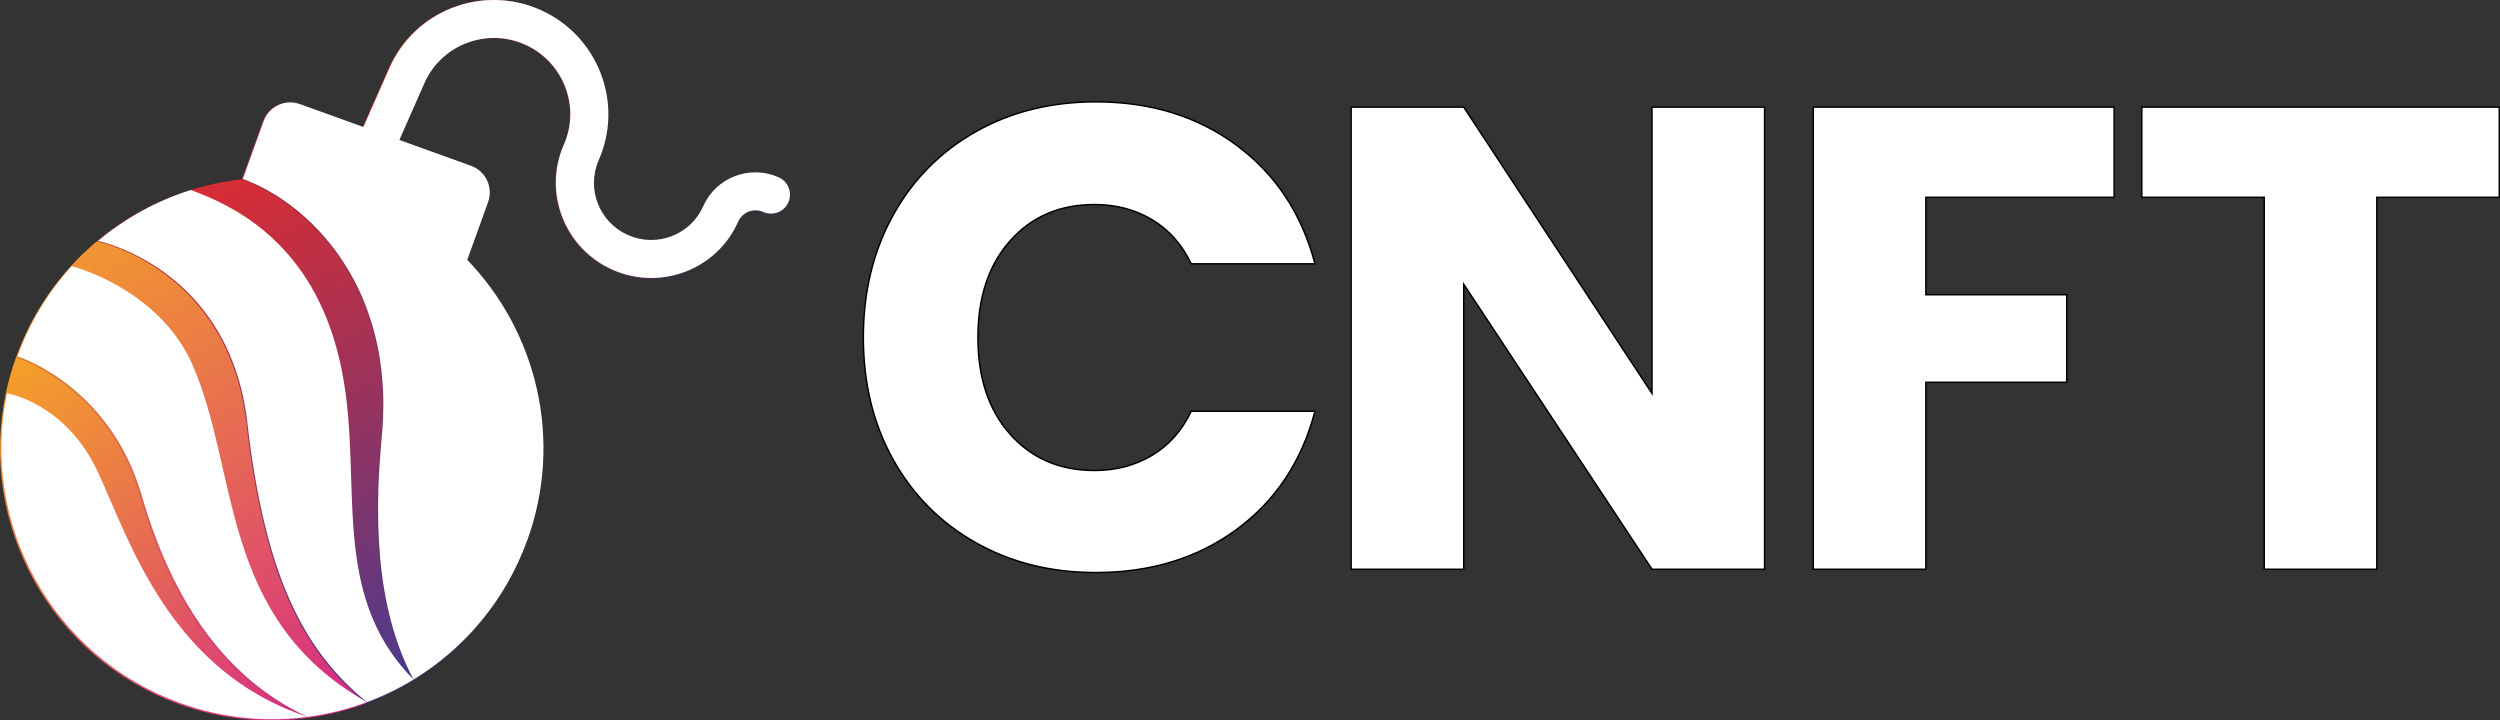 <?xml version="1.0" encoding="UTF-8"?><svg id="a" xmlns="http://www.w3.org/2000/svg" xmlns:xlink="http://www.w3.org/1999/xlink" viewBox="0 0 1690.012 487.046"><rect x="0" y="0" width="1690.012" height="487.046" fill="#333333" stroke="none"/><defs><linearGradient id="c" x1="1954.316" y1="-1646.573" x2="2238.134" y2="-1646.573" gradientTransform="translate(-857.358 -2255.634) rotate(23.82) scale(1 -1)" gradientUnits="userSpaceOnUse"><stop offset="0" stop-color="#e52c2b"/><stop offset="1" stop-color="#4b3a8e"/></linearGradient><linearGradient id="d" x1="1195.803" y1="-210.19" x2="1337.853" y2="-747.82" gradientTransform="translate(-760.063 -706.906) rotate(19.84) scale(1 -1)" gradientUnits="userSpaceOnUse"><stop offset="0" stop-color="#e52c2b"/><stop offset="1" stop-color="#4b3a8e"/></linearGradient><linearGradient id="e" x1="1097.943" y1="-453.571" x2="1368.063" y2="-756.041" gradientTransform="translate(-760.063 -706.906) rotate(19.84) scale(1 -1)" gradientUnits="userSpaceOnUse"><stop offset="0" stop-color="#e52c2b"/><stop offset="1" stop-color="#4b3a8e"/></linearGradient><linearGradient id="f" x1="1010.398" y1="-648.296" x2="1299.228" y2="-825.346" gradientTransform="translate(-760.063 -706.906) rotate(19.84) scale(1 -1)" gradientUnits="userSpaceOnUse"><stop offset="0" stop-color="#f7a922"/><stop offset="1" stop-color="#d52a86"/></linearGradient><linearGradient id="g" x1="1005.608" y1="-514.356" x2="1330.338" y2="-783.606" gradientTransform="translate(-760.063 -706.906) rotate(19.84) scale(1 -1)" gradientUnits="userSpaceOnUse"><stop offset="0" stop-color="#f7a922"/><stop offset="1" stop-color="#d52a86"/></linearGradient><linearGradient id="h" x1="1149.155" y1="-457.68" x2="1390.925" y2="-727.57" gradientTransform="translate(-760.063 -706.906) rotate(19.84) scale(1 -1)" gradientUnits="userSpaceOnUse"><stop offset="0" stop-color="#e52c2b" stop-opacity="0"/><stop offset="1" stop-color="#4b3a8e"/></linearGradient><linearGradient id="i" x1="1074.078" y1="-543.927" x2="1358.008" y2="-754.997" gradientTransform="translate(-760.063 -706.906) rotate(19.84) scale(1 -1)" gradientUnits="userSpaceOnUse"><stop offset="0" stop-color="#f7a922" stop-opacity="0"/><stop offset="1" stop-color="#d52a86"/></linearGradient><linearGradient id="j" x1="1052.606" y1="-644.942" x2="1320.966" y2="-796.242" gradientTransform="translate(-760.063 -706.906) rotate(19.84) scale(1 -1)" gradientUnits="userSpaceOnUse"><stop offset="0" stop-color="#f7a922" stop-opacity="0"/><stop offset="1" stop-color="#d52a86"/></linearGradient></defs><g id="b"><path d="m526.292,120.022c-19.53-8.62-42.37.16-50.96,19.6-8.58,19.42-31.44,28.21-50.96,19.6-19.53-8.62-28.42-31.44-19.85-50.86,17.16-38.86-.66-84.49-39.69-101.72-39.05-17.24-84.76.34-101.92,39.19l-20.75,46.98,23.61,10.42,20.75-46.98c11.44-25.91,41.91-37.62,67.95-26.13,26.03,11.49,37.9,41.91,26.46,67.81-14.29,32.37.55,70.4,33.08,84.77,32.54,14.37,70.64-.28,84.93-32.66,2.86-6.48,10.47-9.41,16.98-6.54,6.51,2.87,14.12-.05,16.99-6.53,2.87-6.49-.1-14.08-6.62-16.95" style="fill:url(#c); fill-rule:evenodd;"/><path d="m257.542,296.272c-6.97,72.96.96,125.11,21.56,163.85,34.44-21,62.24-53.4,76.99-94.3,24.54-68.04,6.37-141.07-40.69-189.81l14.12-39.15c3.59-9.96-1.57-20.95-11.53-24.54l-115.9-41.81c-9.96-3.59-20.95,1.57-24.54,11.53l-14.12,39.15c43.28,15.61,104.01,71.57,94.12,175.08l-.01-0Z" style="fill:url(#d);"/><path d="m279.102,460.142c-10.01,6.1-20.59,11.24-31.59,15.33-44.09-36.07-69.18-87.5-80.94-189.13-12.12-105.03-100.88-123.19-101.08-123.23,18.52-15.5,39.87-27.21,62.79-34.43,3.61-1.16,7.25-2.19,10.91-3.1,7.68-1.95,15.49-3.37,23.39-4.28.29-.05.57-.07.82-.1,12.18,4.39,25.73,11.99,38.72,22.89,2.16,1.83,4.3,3.75,6.43,5.75,2.81,2.7,5.61,5.54,8.31,8.53.69.76,1.34,1.54,2.03,2.29,2.01,2.35,3.97,4.74,5.89,7.26,1.29,1.67,2.56,3.39,3.79,5.15,2.48,3.54,4.85,7.22,7.09,11.09,1.13,1.94,2.23,3.9,3.3,5.94.51,1,1.04,2.03,1.57,3.06.5,1.02,1.02,2.08,1.52,3.13,12.44,26.34,19.35,59.52,15.49,99.96-6.99,72.95.95,125.1,21.56,163.86v.03Z" style="fill:url(#e);"/><path d="m207.462,485.442c-28.19,3.75-57.63,1.03-86.22-9.28C34.222,444.772-14.508,354.402,3.842,266.372c1.73-8.39,4.09-16.77,7.09-25.06,0,0,62.4,19.23,84.15,94.25,21.96,75.76,59.53,125.44,112.38,149.88h0Z" style="fill:url(#f);"/><path d="m247.522,475.462c-12.89,4.82-26.31,8.18-40.06,9.98-52.86-24.45-90.42-74.12-112.38-149.88-21.75-75.02-84.15-94.25-84.15-94.25,8.39-23.27,21-43.79,36.67-61.01,5.59-6.16,11.57-11.91,17.9-17.2.2.04,88.95,18.2,101.08,123.23,11.76,101.62,36.85,153.05,80.94,189.13v-0Z" style="fill:url(#g);"/><path d="m279.102,460.142c-61.23-62.06-30.42-143.22-51.69-222.9-20.22-75.85-73.03-98.93-99.13-108.55,3.61-1.16,7.25-2.19,10.91-3.1,7.68-1.95,15.49-3.37,23.39-4.28.29-.05.57-.07.82-.1,12.18,4.39,25.73,11.99,38.72,22.89,2.16,1.83,4.3,3.75,6.43,5.75,2.81,2.7,5.61,5.54,8.31,8.53.69.76,1.34,1.54,2.03,2.29,2.01,2.35,3.97,4.74,5.89,7.26,1.29,1.67,2.56,3.39,3.79,5.15,2.48,3.54,4.85,7.22,7.09,11.09,1.13,1.94,2.23,3.9,3.3,5.94.51,1,1.04,2.03,1.57,3.06.5,1.02,1.02,2.08,1.52,3.13,12.44,26.34,19.35,59.52,15.49,99.96-6.99,72.95.95,125.1,21.56,163.86v.02Z" style="fill:url(#h);"/><path d="m247.522,475.462c-100.59-56.93-86.12-156.67-118.48-229.26-20.47-45.91-70.94-63.43-81.44-65.9,5.59-6.16,11.57-11.91,17.9-17.2.2.04,88.95,18.2,101.08,123.23,11.76,101.62,36.85,153.05,80.94,189.13h-0Z" style="fill:url(#i);"/><path d="m207.462,485.442c-93.13-30.62-120.62-119.22-141.87-165.3-21.88-47.51-61.75-53.77-61.75-53.77,1.73-8.39,4.09-16.77,7.09-25.06,0,0,62.4,19.23,84.15,94.25,21.96,75.76,59.53,125.44,112.38,149.88l-0-0Z" style="fill:url(#j);"/><path d="m526.302,119.812c-19.5-8.61-42.3.16-50.87,19.56-8.56,19.39-31.39,28.17-50.87,19.56-19.5-8.61-28.37-31.38-19.81-50.77,17.13-38.79-.66-84.34-39.63-101.55-38.98-17.21-84.61.34-101.74,39.13l-20.71,46.9,23.57,10.41,20.71-46.9c11.42-25.86,41.84-37.56,67.83-26.08,25.99,11.47,37.84,41.84,26.42,67.7-14.27,32.32.54,70.28,33.02,84.62,32.48,14.34,70.52-.28,84.79-32.6,2.86-6.47,10.45-9.4,16.96-6.52,6.5,2.87,14.1-.05,16.96-6.52,2.86-6.48-.1-14.05-6.61-16.92h0l-.02-.02Z" style="fill:#fff; fill-rule:evenodd;"/><path d="m356.392,365.202c-14.73,40.82-42.48,73.17-76.85,94.14-.49-.92-.97-1.84-1.44-2.77v-.02c-.47-.93-.94-1.87-1.4-2.82v-.02c-.66-1.37-1.31-2.75-1.94-4.15-.52-1.14-1.02-2.29-1.51-3.45-2.28-5.35-4.34-10.93-6.2-16.77v-.02c-.51-1.62-1.01-3.26-1.49-4.91v-.02c-.48-1.66-.94-3.33-1.39-5.03v-.02c-6.57-25-9.46-54.3-8.37-88.99,0-.32.02-.64.03-.96.09-2.58.2-5.19.33-7.83.02-.45.04-.89.07-1.34.11-2.1.23-4.22.37-6.35.31-4.86.7-9.82,1.15-14.89.1-1.08.2-2.16.3-3.24.32-3.32.56-6.58.74-9.8h0c.08-1.39.14-2.75.19-4.11.1-2.73.15-5.42.15-8.08v-1.92c0-.87-.02-1.74-.04-2.6,0-.56-.03-1.13-.04-1.69-.02-.69-.04-1.36-.07-2.04-.02-.54-.04-1.07-.07-1.6,0-.26-.02-.53-.04-.79-.02-.43-.04-.86-.07-1.29,0-.23-.02-.45-.04-.68-.03-.56-.07-1.12-.11-1.67-.03-.46-.06-.91-.1-1.36-.03-.34-.05-.68-.08-1.02v-.03c-.09-1.13-.19-2.24-.3-3.36,0-.09-.02-.18-.03-.27-.06-.58-.12-1.15-.18-1.73v-.08c-.07-.65-.14-1.29-.22-1.92-.07-.58-.14-1.17-.22-1.75-.01-.12-.03-.23-.04-.35-.08-.57-.15-1.15-.23-1.71-.09-.63-.18-1.26-.27-1.88-.09-.62-.19-1.23-.28-1.85v-.05c-.1-.61-.2-1.22-.3-1.82-.21-1.23-.43-2.45-.66-3.66-.35-1.81-.72-3.61-1.11-5.38-.66-2.96-1.38-5.85-2.17-8.69-1.26-4.53-2.67-8.92-4.22-13.15-.2-.53-.39-1.06-.59-1.58-.39-1.05-.8-2.09-1.22-3.12-.41-1.03-.84-2.05-1.27-3.06-.22-.51-.43-1.01-.65-1.51-.17-.38-.34-.76-.51-1.14-.08-.19-.17-.38-.25-.56-.16-.36-.33-.72-.49-1.08-.22-.47-.43-.93-.65-1.4-.04-.09-.08-.18-.13-.27-.58-1.22-1.17-2.44-1.78-3.63-.37-.71-.72-1.41-1.08-2.1-.43-.82-.87-1.64-1.31-2.45-.27-.5-.54-.99-.82-1.48-.13-.23-.26-.46-.39-.69-.02-.04-.04-.07-.06-.1-.53-.94-1.07-1.87-1.62-2.79-.03-.04-.05-.08-.08-.13-.21-.36-.42-.71-.64-1.06-.37-.62-.75-1.23-1.13-1.83-.26-.41-.51-.81-.77-1.21,0-.01-.01-.03-.02-.04-.2-.31-.4-.63-.61-.94-.98-1.52-1.99-3-3.01-4.47-.26-.37-.52-.74-.78-1.11-.48-.67-.96-1.34-1.45-2-2.1-2.85-4.27-5.58-6.49-8.2-.06-.07-.12-.14-.18-.22-.41-.48-.82-.95-1.23-1.42,0-.01-.02-.02-.03-.04-.25-.29-.5-.58-.76-.86-.54-.61-1.09-1.22-1.63-1.81-.12-.13-.24-.26-.36-.39-.26-.29-.53-.58-.8-.86-1.37-1.46-2.76-2.88-4.16-4.26-.24-.24-.48-.48-.72-.71-.89-.87-1.8-1.73-2.7-2.56-.24-.23-.49-.45-.73-.67-.94-.85-1.88-1.69-2.82-2.51-.24-.22-.49-.43-.74-.64h0c-.46-.39-.92-.78-1.38-1.16-.64-.54-1.29-1.06-1.93-1.58-12.18-9.82-24.76-16.71-36.13-20.81l14.1-39.08c3.59-9.94,14.55-15.1,24.5-11.51l42.99,15.51,24.29,8.76,48.42,17.46c9.94,3.59,15.09,14.55,11.51,24.5l-14.1,39.08c46.99,48.66,65.13,121.56,40.62,189.49l-.08.03Z" style="fill:#fff;"/><path d="m203.502,144.542c-.46-.39-.92-.78-1.38-1.16.19.16.39.32.58.48.27.23.53.45.8.68v0Z" style="fill:#fff;"/><path d="m210.502,150.932c-.89-.87-1.8-1.73-2.7-2.56.44.4.88.81,1.32,1.22.46.44.92.89,1.38,1.34h-0Z" style="fill:#fff;"/><path d="m218.182,158.972c-.54-.61-1.09-1.22-1.63-1.81.29.32.59.64.88.96.26.28.51.57.76.85l-.01-0Z" style="fill:#fff;"/><path d="m220.202,161.282c-.41-.48-.82-.95-1.23-1.42.16.18.32.36.48.54.25.29.5.59.75.88Z" style="fill:#fff;"/><path d="m228.322,171.692c-.48-.67-.96-1.34-1.45-2,.49.66.98,1.32,1.45,2Z" style="fill:#fff;"/><path d="m239.572,189.992c-.43-.82-.87-1.64-1.31-2.45.41.74.81,1.5,1.21,2.26.03.06.06.12.09.19h.01Z" style="fill:#fff;"/><path d="m242.432,195.722c-.58-1.22-1.17-2.44-1.78-3.63.13.26.26.52.39.77.46.93.93,1.9,1.38,2.86h.01Z" style="fill:#fff;"/><path d="m246.372,204.732c-.41-1.03-.84-2.05-1.27-3.06.43,1.01.85,2.03,1.27,3.06Z" style="fill:#fff;"/><path d="m247.592,207.852c-.39-1.05-.8-2.09-1.22-3.12.42,1.03.82,2.07,1.22,3.12Z" style="fill:#fff;"/><path d="m252.402,222.582c-1.26-4.53-2.67-8.92-4.22-13.15,1.56,4.23,2.97,8.61,4.22,13.15Z" style="fill:#fff;"/><path d="m254.572,231.272c-.66-2.96-1.38-5.85-2.17-8.69.79,2.83,1.51,5.73,2.17,8.69Z" style="fill:#fff;"/><path d="m255.682,236.652c-.35-1.81-.72-3.61-1.11-5.38.4,1.77.77,3.57,1.11,5.38Z" style="fill:#fff;"/><path d="m256.342,240.312c-.21-1.23-.43-2.45-.66-3.66.23,1.21.45,2.43.66,3.66Z" style="fill:#fff;"/><path d="m258.012,295.772c.32-3.32.56-6.58.74-9.8-.17,3.22-.42,6.49-.73,9.81-.1,1.08-.21,2.16-.3,3.23.1-1.08.2-2.16.3-3.24l-.01-0Z" style="fill:#fff;"/><path d="m258.422,257.082c-.09-1.13-.19-2.24-.3-3.36.11,1.11.21,2.23.3,3.36Z" style="fill:#fff;"/><path d="m279.542,459.352c-9.99,6.08-20.55,11.22-31.53,15.3q-7.32,2.72,0,0c10.98-4.08-.01-.01-.02-.02h0c-2.66-2.18-5.25-4.41-7.76-6.71-1.51-1.37-3-2.78-4.46-4.2l-.1-.1-.1-.1c-.79-.77-1.57-1.55-2.35-2.33l-.1-.1-.38-.38c-.89-.91-1.77-1.83-2.64-2.76-.07-.08-.15-.15-.22-.23-.07-.07-.13-.15-.2-.22-1.32-1.41-2.62-2.85-3.89-4.32-.02-.03-.05-.05-.07-.08-.01-.01-.02-.02-.03-.04-.41-.47-.82-.94-1.22-1.42-.03-.04-.07-.08-.1-.12-.1-.12-.2-.23-.3-.35-1.15-1.37-2.29-2.75-3.41-4.16-.05-.07-.11-.13-.16-.2-.03-.04-.07-.09-.1-.13-.4-.5-.8-1.01-1.19-1.52-.04-.05-.07-.09-.11-.14-.09-.12-.18-.23-.26-.35-.74-.96-1.46-1.93-2.18-2.91-.03-.04-.06-.08-.09-.12,0,0-.01-.02-.02-.03-.35-.48-.7-.96-1.04-1.44-.06-.09-.13-.17-.19-.26-.08-.12-.16-.24-.25-.35-.97-1.37-1.93-2.76-2.88-4.18-.09-.13-.18-.26-.26-.39-.11-.16-.22-.33-.32-.49-.31-.47-.62-.94-.93-1.42-.1-.15-.19-.29-.29-.44-.17-.27-.35-.54-.52-.82-.19-.3-.38-.6-.57-.9-.3-.48-.6-.97-.9-1.46-.04-.07-.09-.15-.13-.22-.24-.4-.48-.79-.72-1.19-.09-.14-.17-.28-.26-.42-.17-.28-.34-.56-.51-.85-.04-.07-.09-.15-.13-.22-.62-1.06-1.24-2.12-1.85-3.21v-.01c-.24-.42-.48-.85-.71-1.28-.23-.42-.47-.85-.7-1.28-.09-.17-.19-.34-.28-.52-.31-.56-.61-1.13-.91-1.71-.07-.13-.13-.25-.2-.38-.21-.4-.42-.8-.63-1.21-.03-.06-.06-.13-.1-.19-.82-1.59-1.63-3.2-2.42-4.84v-.02s0-.02-.01-.03c-.59-1.21-1.17-2.43-1.74-3.68-.14-.3-.28-.61-.42-.91-.18-.38-.35-.77-.53-1.16-.06-.14-.12-.27-.18-.4-.08-.17-.15-.34-.23-.52-.11-.25-.23-.51-.34-.76-.21-.48-.42-.96-.63-1.44-.46-1.08-.92-2.16-1.38-3.26-.5-1.2-.99-2.42-1.48-3.66-.18-.46-.36-.93-.54-1.39-.06-.16-.12-.31-.19-.47-.12-.31-.24-.62-.36-.94-.12-.31-.24-.63-.36-.94h0c-.23-.63-.47-1.26-.7-1.9h0l-.24-.68c-.15-.41-.3-.83-.45-1.25-.07-.18-.13-.36-.19-.53-.16-.47-.33-.93-.5-1.4h0c-.23-.65-.45-1.3-.68-1.96-.45-1.31-.9-2.64-1.34-3.99-.18-.54-.35-1.08-.53-1.62-.35-1.08-.69-2.17-1.03-3.27q-.227-.733,0,0c-.51-1.65-1.01-3.32-1.51-5.01-.12-.43-.24-.85-.37-1.28-.37-1.28-.73-2.57-1.09-3.87h0c-.64-2.32-1.26-4.67-1.87-7.06-.3-1.2-.6-2.41-.9-3.63-.3-1.22-.59-2.45-.88-3.68-.29-1.24-.58-2.49-.86-3.74-.14-.63-.28-1.26-.42-1.9-.14-.63-.28-1.27-.41-1.91-.14-.64-.27-1.28-.41-1.92-.27-1.29-.54-2.59-.81-3.89q-.18-.867,0,0c-.26-1.31-.53-2.63-.78-3.96q-.167-.887,0,0c-.39-2-.77-4.02-1.14-6.06-.24-1.37-.49-2.74-.73-4.13-.24-1.39-.48-2.79-.71-4.19-.11-.7-.23-1.41-.35-2.12-.11-.71-.23-1.42-.34-2.14s-.23-1.44-.34-2.16c-.22-1.44-.44-2.9-.66-4.36-.01-.11-.03-.22-.05-.32-.2-1.36-.4-2.73-.59-4.11-.21-1.49-.41-2.99-.62-4.5-.2-1.51-.4-3.03-.6-4.57-.39-3.08-.77-6.2-1.14-9.37-.08-.65-.15-1.3-.23-1.95-.04-.3-.08-.6-.11-.89-.04-.27-.07-.54-.11-.81-.06-.4-.11-.8-.17-1.2-.05-.33-.09-.66-.14-.98-.08-.54-.16-1.08-.24-1.62-.05-.32-.1-.64-.15-.96-.25-1.56-.52-3.11-.81-4.63-.1-.52-.2-1.04-.3-1.56-.09-.46-.18-.91-.27-1.36-.13-.62-.26-1.25-.39-1.86-.09-.41-.18-.81-.27-1.21-.71-3.18-1.51-6.27-2.37-9.26-.3-1.04-.61-2.06-.92-3.08h0c-.16-.51-.32-1.02-.48-1.52-.16-.5-.32-1-.49-1.5-.27-.81-.54-1.62-.83-2.42-.1-.3-.21-.6-.32-.9-.22-.61-.44-1.22-.67-1.83-.09-.23-.17-.46-.26-.69-.72-1.9-1.47-3.76-2.25-5.58-.39-.91-.79-1.81-1.19-2.69q-.267-.587,0,0c-.4-.89-.81-1.77-1.22-2.64h0c-.23-.49-.47-.98-.7-1.46-.18-.38-.37-.75-.55-1.12-.06-.12-.12-.23-.18-.35-.23-.45-.45-.9-.68-1.34-.25-.49-.51-.97-.77-1.45-.25-.46-.5-.92-.75-1.38-.5-.92-1.01-1.82-1.53-2.71-.24-.42-.49-.83-.73-1.24-.24-.41-.49-.82-.74-1.23-.17-.27-.33-.54-.5-.81s-.33-.54-.5-.8c-.17-.27-.33-.53-.5-.8-.34-.53-.68-1.05-1.02-1.57-.27-.42-.54-.83-.83-1.24-.27-.41-.55-.82-.83-1.22-.55-.81-1.12-1.6-1.69-2.38h0c-.68-.93-1.35-1.84-2.04-2.74-.68-.9-1.37-1.78-2.07-2.65-.7-.86-1.4-1.71-2.1-2.54-.08-.1-.16-.19-.24-.29-.27-.32-.54-.64-.82-.96-.35-.41-.71-.82-1.07-1.22-.27-.3-.54-.6-.81-.9-.27-.3-.54-.59-.81-.88-.27-.29-.54-.58-.81-.87-.99-1.06-1.99-2.09-3-3.09-.22-.22-.44-.44-.66-.65-.22-.22-.44-.43-.66-.65s-.44-.43-.67-.64c-.22-.21-.44-.42-.67-.63l-1.33-1.24c-.22-.21-.44-.41-.67-.61-.44-.4-.89-.8-1.34-1.19s-.89-.78-1.34-1.16c-.67-.57-1.34-1.14-2.01-1.69-.35-.29-.69-.57-1.04-.84-.2-.16-.39-.32-.59-.47-.03-.02-.05-.04-.08-.06-.23-.18-.45-.36-.68-.53h-.01l-1.08-.84c-.04-.03-.08-.06-.11-.09-.44-.34-.88-.68-1.33-1-.22-.17-.44-.33-.66-.49-.05-.04-.09-.07-.13-.1-.09-.07-.18-.13-.26-.19-.09-.07-.18-.13-.26-.19-.09-.07-.19-.14-.29-.21-.2-.15-.4-.29-.6-.44-.01,0-.03-.02-.04-.03-.04-.03-.08-.05-.11-.08-.34-.25-.69-.49-1.03-.73-.19-.14-.38-.27-.58-.4-.22-.15-.43-.3-.65-.45-.78-.54-1.57-1.06-2.34-1.57-.38-.24-.75-.49-1.13-.73-.38-.24-.75-.48-1.12-.71-.03-.02-.05-.03-.08-.05-.38-.24-.77-.48-1.15-.71-.38-.23-.76-.47-1.14-.69-.38-.23-.76-.45-1.13-.67-.38-.22-.75-.44-1.13-.66-.01,0-.03-.02-.04-.02-.73-.42-1.46-.83-2.18-1.23-.37-.2-.73-.4-1.1-.6-16.35-8.82-28.97-11.4-29.04-11.42q-.047-.013,0,0c18.49-15.47,39.8-27.16,62.68-34.36,26.06,9.61,78.78,32.65,98.96,108.37,21.23,79.55-9.52,160.57,51.6,222.52l0-.01Z" style="fill:#fff;"/><path d="m208.022,484.612c-28.14,3.74-57.53,1.03-86.07-9.27C35.082,444.012-13.568,353.792,4.752,265.912c0,0,39.81,6.26,61.65,53.68,21.21,46,48.66,134.45,141.62,165.01l0.0.01Z" style="fill:#fff;"/><path d="m95.342,174.242c-16.35-8.82-28.97-11.4-29.04-11.42q-.047-.013,0,0c.07.02.01,0,.03,0h.05c.04,0,.1.02.17.04.03,0,.07.02.11.03h0s.09.02.14.03c.07.02.15.04.23.06s.16.04.24.06c.05.01.09.02.15.04.09.02.18.04.28.07.21.05.43.11.68.17l.33.09c.22.06.45.12.69.19.15.04.3.08.46.13.35.1.73.21,1.13.32.4.12.84.25,1.29.39,1,.31,2.11.67,3.32,1.09.2.07.39.14.59.21.04.02.08.03.12.04.16.06.33.11.49.17.21.08.43.16.65.23.2.07.4.15.61.22.06.02.12.05.18.07.16.06.31.12.47.18.24.09.49.19.75.28.2.08.39.15.59.23.45.18.92.36,1.39.55.24.09.48.19.71.29.24.1.48.2.73.3.24.1.49.2.74.31.74.31,1.51.64,2.29.99.26.11.52.23.78.35.26.12.53.24.8.36,2.19,1.01,4.49,2.14,6.88,3.4.32.17.64.34.97.52v.01Z" style="fill:#fff;"/><path d="m96.442,174.842c-.37-.2-.73-.4-1.1-.6.2.1.39.21.59.32.17.09.33.18.5.28h.01Z" style="fill:#fff;"/><path d="m98.622,176.072c-.73-.42-1.46-.83-2.18-1.23.04.02.07.04.11.06.41.23.83.46,1.25.7.27.15.55.31.82.47Z" style="fill:#fff;"/><path d="m99.792,176.752c-.38-.22-.75-.44-1.13-.66.29.16.58.33.87.5.08.05.17.1.26.15v.01Z" style="fill:#fff;"/><path d="m100.922,177.422c-.38-.23-.76-.45-1.13-.67.22.12.44.25.66.38.16.09.32.19.48.29h-.01Z" style="fill:#fff;"/><path d="m102.062,178.112c-.38-.23-.76-.47-1.14-.69.15.08.29.18.44.26.23.14.47.28.7.43v0Z" style="fill:#fff;"/><path d="m103.212,178.822c-.38-.24-.77-.48-1.15-.71.03.01.06.03.08.05.36.22.71.44,1.07.67v-.01Z" style="fill:#fff;"/><path d="m114.992,187.112l-1.08-.84c.04.03.09.07.13.1.31.24.63.49.94.74l.01-0Z" style="fill:#fff;"/><path d="m119.402,190.712c-.67-.57-1.34-1.14-2.01-1.69.67.55,1.34,1.11,2.01,1.69Z" style="fill:#fff;"/><path d="m120.742,191.872c-.45-.39-.89-.78-1.34-1.16.45.38.89.76,1.34,1.16Z" style="fill:#fff;"/><path d="m136.412,208.222c-.7-.86-1.4-1.71-2.1-2.54.71.83,1.41,1.68,2.1,2.54Z" style="fill:#fff;"/><path d="m140.512,213.602c-.68-.93-1.35-1.84-2.04-2.73.69.89,1.36,1.81,2.04,2.73Z" style="fill:#fff;"/><path d="m145.872,221.612c-.17-.27-.33-.54-.5-.8h0c.13.21.26.41.39.62.04.06.08.12.11.18v0Z" style="fill:#fff;"/><path d="m146.372,222.422c-.17-.27-.33-.54-.5-.81h0c.17.27.33.54.5.81Z" style="fill:#fff;"/><path d="m154.232,237.332c-.4-.89-.81-1.77-1.22-2.64.42.87.83,1.75,1.22,2.64Z" style="fill:#fff;"/><path d="m154.232,237.332c.4.89.8,1.78,1.19,2.69-.39-.91-.79-1.81-1.19-2.69Z" style="fill:#fff;"/><path d="m161.622,257.542c-.3-1.04-.61-2.06-.92-3.08.32,1.01.62,2.04.92,3.08Z" style="fill:#fff;"/><path d="m168.942,299.782c-.2-1.51-.4-3.03-.6-4.57.2,1.54.4,3.06.6,4.57Z" style="fill:#fff;"/><path d="m170.862,313.082c-.22-1.44-.44-2.9-.66-4.36.22,1.46.44,2.92.66,4.36Z" style="fill:#fff;"/><path d="m174.472,333.892c-.39-2-.77-4.02-1.14-6.06.37,2.05.75,4.07,1.14,6.06Z" style="fill:#fff;"/><path d="m174.472,333.902c.26,1.33.52,2.65.78,3.96-.26-1.31-.53-2.63-.78-3.96Z" style="fill:#fff;"/><path d="m181.802,365.602c-.64-2.32-1.26-4.67-1.87-7.06.61,2.39,1.23,4.75,1.87,7.06Z" style="fill:#fff;"/><path d="m181.802,365.612c.36,1.3.72,2.59,1.09,3.87-.37-1.28-.73-2.57-1.09-3.87Z" style="fill:#fff;"/><path d="m189.032,388.562c-.07-.18-.13-.36-.19-.53.07.17.13.35.19.52v.02-.01Z" style="fill:#fff;"/><path d="m189.732,390.482l-.24-.68c.08.23.17.45.25.68h-.01Z" style="fill:#fff;"/><path d="m190.442,392.382c-.23-.63-.47-1.26-.7-1.9.18.48.35.95.53,1.43.15.41.31.82.47,1.23.02.06.05.12.07.18-.12-.31-.24-.63-.36-.94h-.01Z" style="fill:#fff;"/><path d="m191.162,394.262c-.12-.31-.24-.62-.36-.94.02.05.04.11.06.16.16.42.32.83.48,1.25-.06-.16-.12-.31-.19-.47h.01Z" style="fill:#fff;"/><path d="m193.362,399.782c-.5-1.2-.99-2.42-1.48-3.66.49,1.23.98,2.45,1.48,3.66Z" style="fill:#fff;"/><path d="m195.702,405.232c-.11-.25-.23-.51-.34-.76.18.43.37.85.56,1.28-.08-.17-.15-.34-.23-.52h.01Z" style="fill:#fff;"/><path d="m196.642,407.312c-.18-.38-.35-.77-.53-1.16.11.24.22.48.33.72.07.15.13.29.2.43v.01Z" style="fill:#fff;"/><path d="m201.232,416.792c-.82-1.59-1.63-3.2-2.42-4.84.03.07.06.14.1.2.2.41.39.82.6,1.22.21.43.42.85.63,1.27.15.3.3.6.45.89.21.42.43.84.64,1.25l-0.0.01Z" style="fill:#fff;"/><path d="m198.792,411.902c-.59-1.21-1.17-2.43-1.74-3.68.32.7.65,1.4.98,2.09.25.53.5,1.06.76,1.58l0.0.01Z" style="fill:#fff;"/><path d="m201.332,416.972c-.03-.06-.06-.13-.1-.19.24.47.48.93.72,1.4-.21-.4-.42-.8-.63-1.21h.01Z" style="fill:#fff;"/><path d="m198.812,411.932s0-.02-.01-.03c0,.02.02.03.02.05v-.02h-.01Z" style="fill:#fff;"/><path d="m202.162,418.562c-.07-.13-.13-.25-.2-.38.46.87.92,1.74,1.39,2.6-.09-.17-.19-.34-.28-.52-.31-.56-.61-1.13-.91-1.71v.01Z" style="fill:#fff;"/><path d="m207.702,428.372c.18.3.36.59.54.88-.24-.4-.48-.79-.72-1.19.06.1.12.21.19.31h-.01Z" style="fill:#fff;"/><path d="m206.172,425.782c.15.26.3.52.46.78-.62-1.06-1.24-2.12-1.85-3.21.46.82.93,1.62,1.4,2.43h-.01Z" style="fill:#fff;"/><path d="m211.372,434.192c.07.11.14.21.21.32-.31-.47-.62-.94-.93-1.42.24.37.48.74.72,1.1h-0Z" style="fill:#fff;"/><path d="m209.852,431.832c.27.42.54.84.81,1.26-.1-.15-.19-.29-.29-.44-.17-.27-.35-.54-.52-.82Z" style="fill:#fff;"/><path d="m208.242,429.252c.34.56.69,1.12,1.04,1.68-.3-.48-.6-.97-.9-1.46-.04-.07-.09-.15-.13-.22h-.01Z" style="fill:#fff;"/><path d="m214.072,438.172c.33.47.65.93.98,1.39-.97-1.37-1.93-2.76-2.88-4.18.13.19.26.39.39.58.13.19.25.38.38.56.37.55.75,1.1,1.13,1.64v.01Z" style="fill:#fff;"/><path d="m206.632,426.562c.3.5.59,1,.89,1.5-.09-.14-.17-.28-.26-.42-.17-.28-.34-.57-.51-.85-.04-.07-.09-.15-.13-.22l.01-.01Z" style="fill:#fff;"/><path d="m232.382,460.352c.11.12.23.23.34.36-.89-.91-1.77-1.83-2.64-2.76.37.39.74.79,1.11,1.18.12.13.24.25.37.38.27.28.54.56.82.84v0Z" style="fill:#fff;"/><path d="m228.262,455.982c.46.51.93,1.02,1.41,1.53-1.32-1.41-2.62-2.85-3.89-4.32.39.45.79.9,1.19,1.35l.24.27c.35.39.7.79,1.06,1.17h-.01Z" style="fill:#fff;"/><path d="m223.212,450.182c.28.34.56.67.84,1-1.15-1.37-2.29-2.75-3.41-4.16.27.34.55.69.82,1.03.36.45.73.91,1.1,1.35.21.26.43.52.64.78h.01Z" style="fill:#fff;"/><path d="m217.562,443.012c.41.56.83,1.11,1.26,1.66-.74-.96-1.46-1.93-2.18-2.91.31.42.62.84.93,1.25h-.01Z" style="fill:#fff;"/><path d="m220.332,446.632s.03.04.05.06c-.4-.5-.8-1.01-1.19-1.52.38.49.76.98,1.14,1.46Z" style="fill:#fff;"/><path d="m209.302,430.962c.18.29.37.58.55.87-.19-.3-.38-.6-.57-.9,0,.01.01.02.02.03Z" style="fill:#fff;"/><path d="m220.382,446.692c.09.11.17.22.26.33-.05-.07-.11-.13-.16-.2-.03-.04-.07-.09-.1-.13l0.0 0Z" style="fill:#fff;"/><path d="m224.052,451.182c.13.16.27.32.4.47-.03-.04-.07-.08-.1-.12-.1-.12-.2-.23-.3-.35h0Z" style="fill:#fff;"/><path d="m224.452,451.652c.4.47.81.95,1.22,1.42-.41-.47-.82-.94-1.22-1.42Z" style="fill:#fff;"/><path d="m218.812,444.672c.13.16.25.33.38.49-.04-.05-.07-.09-.11-.14-.09-.12-.18-.23-.26-.35l-.01 0Z" style="fill:#fff;"/><path d="m229.672,457.502c.14.15.28.3.42.45-.07-.08-.15-.15-.22-.23-.07-.07-.13-.15-.2-.22Z" style="fill:#fff;"/><path d="m225.672,453.072s.07.08.1.12c-.02-.03-.05-.05-.07-.08-.01-.01-.02-.02-.03-.04Z" style="fill:#fff;"/><path d="m215.482,440.182c.34.48.69.96,1.04,1.44-.35-.48-.7-.96-1.04-1.44Z" style="fill:#fff;"/><path d="m211.582,434.512c.19.3.39.59.59.88-.09-.13-.18-.26-.26-.39-.11-.16-.22-.33-.32-.49h-.01Z" style="fill:#fff;"/><path d="m215.052,439.572c.14.2.29.41.43.61-.06-.09-.13-.17-.19-.26-.08-.12-.16-.24-.25-.35l.01 0Z" style="fill:#fff;"/><path d="m216.522,441.622s.07.1.11.15c-.03-.04-.06-.08-.09-.12,0,0-.01-.02-.02-.03Z" style="fill:#fff;"/><path d="m234.232,462.222c.44.44.88.87,1.32,1.3-.79-.77-1.57-1.55-2.35-2.33.34.35.68.69,1.03,1.03Z" style="fill:#fff;"/><path d="m240.012,467.732c.07.07.13.13.2.19-1.51-1.37-3-2.78-4.46-4.2.57.56,1.15,1.11,1.73,1.65.33.32.66.63.99.93.11.1.22.21.33.31.4.38.81.75,1.22,1.12l-.01 0Z" style="fill:#fff;"/><path d="m235.552,463.522c.07.07.14.13.21.2l-.1-.1-.1-.1h-.01Z" style="fill:#fff;"/><path d="m232.732,460.712c.16.16.32.32.47.48l-.1-.1-.38-.38h.01Z" style="fill:#fff;"/><path d="m248.012,474.642h0c-12.86,4.81-26.26,8.17-39.98,9.97-52.77-24.41-90.26-74-112.19-149.63-21.72-74.89-84.01-94.09-84.01-94.09,8.38-23.23,20.96-43.72,36.61-60.9,10.48,2.46,60.87,19.95,81.3,65.78,32.3,72.46,17.86,172.01,118.24,228.85-2.66-2.18-5.25-4.4-7.76-6.7.49.45.99.89,1.48,1.33,1.12.99,2.24,1.98,3.39,2.95.37.32.75.64,1.13.95.59.5,1.19,1,1.8,1.49l-.01 0Z" style="fill:#fff;"/><path d="m202.702,143.862c.27.23.53.45.8.68-.46-.39-.92-.78-1.38-1.16.19.16.39.32.58.48v0Z" style="fill:#fff;"/><path d="m209.122,149.602c.46.44.92.89,1.38,1.34-.89-.87-1.8-1.73-2.7-2.56.44.4.88.81,1.32,1.22h-0Z" style="fill:#fff;"/><path d="m217.422,158.112c.26.28.51.57.76.85-.54-.61-1.09-1.22-1.63-1.81.29.32.59.64.88.96l-.01-0Z" style="fill:#fff;"/><path d="m219.452,160.402c.25.29.5.59.75.88-.41-.48-.82-.95-1.23-1.42.16.18.32.36.48.54Z" style="fill:#fff;"/><path d="m226.872,169.702c.49.66.98,1.32,1.45,2-.48-.67-.96-1.34-1.45-2Z" style="fill:#fff;"/><path d="m239.482,189.802c.03.06.06.12.09.19-.43-.82-.87-1.64-1.31-2.45.41.74.81,1.5,1.21,2.26h.01Z" style="fill:#fff;"/><path d="m241.042,192.862c.46.93.93,1.9,1.38,2.86-.58-1.22-1.17-2.44-1.78-3.63.13.26.26.52.39.77h.01Z" style="fill:#fff;"/><path d="m245.112,201.672c.43,1.01.85,2.03,1.27,3.06-.41-1.03-.84-2.05-1.27-3.06Z" style="fill:#fff;"/><path d="m246.372,204.732c.42,1.03.82,2.07,1.22,3.12-.39-1.05-.8-2.09-1.22-3.12Z" style="fill:#fff;"/><path d="m248.182,209.432c1.56,4.23,2.97,8.61,4.22,13.15-1.26-4.53-2.67-8.92-4.22-13.15Z" style="fill:#fff;"/><path d="m252.402,222.582c.79,2.83,1.51,5.73,2.17,8.69-.66-2.96-1.38-5.85-2.17-8.69Z" style="fill:#fff;"/><path d="m254.572,231.272c.4,1.77.77,3.57,1.11,5.38-.35-1.81-.72-3.61-1.11-5.38Z" style="fill:#fff;"/><path d="m255.682,236.652c.23,1.21.45,2.43.66,3.66-.21-1.23-.43-2.45-.66-3.66Z" style="fill:#fff;"/><path d="m258.012,295.772c.32-3.32.56-6.58.74-9.8-.17,3.22-.42,6.49-.73,9.81-.1,1.08-.21,2.16-.3,3.23.1-1.08.2-2.16.3-3.24l-.01-0Z" style="fill:#fff;"/><path d="m258.422,257.082c-.09-1.13-.19-2.24-.3-3.36.11,1.11.21,2.23.3,3.36Z" style="fill:#fff;"/><path d="m102.142,178.162c.36.22.71.44,1.07.67-.38-.24-.77-.48-1.15-.71-.38-.23-.76-.47-1.14-.69-.38-.23-.76-.45-1.13-.67-.38-.22-.75-.44-1.13-.66-.01,0-.03-.02-.04-.02-.73-.42-1.46-.83-2.18-1.23-.37-.2-.73-.4-1.1-.6-16.35-8.82-28.97-11.4-29.04-11.42q-.047-.013,0,0c.07.02.01,0,.03,0h.05c.04,0,.1.02.17.04.03,0,.07.02.11.03h0s.09.02.14.03c.07.02.15.04.23.06s.16.04.24.06c.05.01.09.02.15.04.09.02.18.05.28.07.21.05.43.11.68.17l.33.09c.22.06.45.12.69.19.15.04.3.08.46.13.35.1.73.21,1.13.32.4.12.84.25,1.29.39,1,.31,2.11.67,3.32,1.09.19.07.39.14.59.21.04.02.08.03.12.04.16.06.32.11.49.17.21.08.43.16.65.23.2.07.4.15.61.22.06.02.12.05.18.07.16.06.31.12.47.18.24.09.49.19.75.28.2.08.39.15.59.23.45.18.92.36,1.39.55.24.09.48.19.71.29.24.1.48.2.73.3.24.1.49.2.74.31.74.31,1.51.64,2.29.99.26.11.52.23.78.35.26.12.53.24.8.36,2.19,1.01,4.49,2.14,6.88,3.4.52.27,1.03.55,1.56.84.2.11.4.22.61.33.41.23.83.46,1.25.7.57.32,1.15.65,1.73.99.3.18.61.36.91.54s.61.36.92.55c.26.16.52.32.78.48l.01.01Z" style="fill:#fff;"/><path d="m110.272,183.562c.29.21.59.42.88.64-.09-.07-.19-.14-.29-.21-.21-.16-.42-.31-.64-.46.01,0,.03.02.04.03l.01 0Z" style="fill:#fff;"/><path d="m114.052,186.372c.31.24.63.49.94.74l-1.08-.84c.04.03.09.07.13.1l.01-0Z" style="fill:#fff;"/><path d="m117.382,189.022c.67.55,1.34,1.11,2.01,1.69-.67-.57-1.34-1.14-2.01-1.69Z" style="fill:#fff;"/><path d="m119.402,190.712c.45.38.89.76,1.34,1.16-.45-.39-.89-.78-1.34-1.16Z" style="fill:#fff;"/><path d="m134.302,205.682c.71.83,1.41,1.68,2.1,2.54-.7-.86-1.4-1.71-2.1-2.54Z" style="fill:#fff;"/><path d="m138.482,210.862c.69.89,1.36,1.81,2.04,2.73-.68-.93-1.35-1.84-2.04-2.73Z" style="fill:#fff;"/><path d="m145.872,221.612c.17.27.33.54.5.81-.17-.27-.33-.54-.5-.81s-.33-.54-.5-.8c-.17-.27-.33-.53-.5-.8.17.26.34.53.51.8.13.21.26.41.39.62.04.06.08.12.11.18l-.01 0Z" style="fill:#fff;"/><path d="m154.232,237.332c-.4-.89-.81-1.77-1.22-2.64.42.87.83,1.75,1.22,2.64Z" style="fill:#fff;"/><path d="m154.232,237.332c.4.89.8,1.78,1.19,2.69-.39-.91-.79-1.81-1.19-2.69Z" style="fill:#fff;"/><path d="m160.702,254.472c.32,1.01.62,2.04.92,3.08-.3-1.04-.61-2.06-.92-3.08v0Z" style="fill:#fff;"/><path d="m168.342,295.212c.2,1.54.4,3.06.6,4.57-.2-1.51-.4-3.03-.6-4.57Z" style="fill:#fff;"/><path d="m170.202,308.722c.22,1.46.44,2.92.66,4.36-.22-1.44-.44-2.9-.66-4.36Z" style="fill:#fff;"/><path d="m174.472,333.892c-.39-2-.77-4.02-1.14-6.06.37,2.05.75,4.07,1.14,6.06Z" style="fill:#fff;"/><path d="m175.252,337.852c-.26-1.31-.53-2.63-.78-3.96.26,1.33.52,2.65.78,3.96Z" style="fill:#fff;"/><path d="m181.802,365.602c-.64-2.32-1.26-4.67-1.87-7.06.61,2.39,1.23,4.75,1.87,7.06Z" style="fill:#fff;"/><path d="m181.802,365.612c.36,1.3.72,2.59,1.09,3.87-.37-1.28-.73-2.57-1.09-3.87Z" style="fill:#fff;"/><path d="m189.032,388.542v.02c-.07-.18-.13-.36-.19-.53-.16-.47-.33-.93-.5-1.4.23.64.45,1.28.68,1.92l.01-.01Z" style="fill:#fff;"/><path d="m190.272,391.912c.06.16.12.31.17.47-.23-.63-.47-1.26-.7-1.9.18.48.35.95.53,1.43Z" style="fill:#fff;"/><path d="m190.732,393.142c.02.06.05.12.07.18-.12-.31-.24-.63-.36-.94.1.25.19.51.29.76Z" style="fill:#fff;"/><path d="m190.862,393.482c.1.26.2.52.29.78-.12-.31-.24-.62-.36-.94.02.05.04.11.06.16h.01Z" style="fill:#fff;"/><path d="m191.892,396.122c.49,1.23.98,2.45,1.48,3.66-.5-1.2-.99-2.42-1.48-3.66Z" style="fill:#fff;"/><path d="m196.442,406.882c.07.15.13.29.2.43-.18-.38-.35-.77-.53-1.16-.06-.14-.12-.27-.18-.4-.08-.17-.15-.34-.23-.52-.11-.25-.23-.51-.34-.76.12.27.24.54.36.81.24.53.47,1.06.71,1.59l.01.01Z" style="fill:#fff;"/><path d="m200.592,415.532c.21.42.43.84.64,1.25-.82-1.59-1.63-3.2-2.42-4.84.03.07.06.14.1.2.2.41.39.82.6,1.22.21.43.42.85.63,1.27.15.3.3.6.45.89l-0.0.01Z" style="fill:#fff;"/><path d="m198.032,410.322c.25.53.5,1.06.76,1.58-.59-1.21-1.17-2.43-1.74-3.68.32.7.65,1.4.98,2.09l0.0.01Z" style="fill:#fff;"/><path d="m198.792,411.902s.02.03.02.05v-.02s0-.02-.01-.03h-.01Z" style="fill:#fff;"/><path d="m203.122,420.362c.54,1,1.09,2,1.64,2.98-.24-.42-.48-.85-.71-1.28-.23-.42-.47-.85-.7-1.28-.09-.17-.19-.34-.28-.52-.31-.56-.61-1.13-.91-1.71-.07-.13-.13-.25-.2-.38-.21-.4-.42-.8-.63-1.21-.03-.06-.06-.13-.1-.19.09.18.18.35.27.53.19.37.38.74.58,1.1.34.65.69,1.3,1.04,1.95l0.0.01Z" style="fill:#fff;"/><path d="m206.632,426.562c.3.5.59,1,.89,1.5-.09-.14-.17-.28-.26-.42-.17-.28-.34-.56-.51-.85-.04-.07-.09-.15-.13-.22l.01-.01Z" style="fill:#fff;"/><path d="m211.372,434.192c.07.11.14.21.21.32-.31-.47-.62-.94-.93-1.42.24.37.48.74.72,1.1h-0Z" style="fill:#fff;"/><path d="m206.172,425.782c.15.26.3.52.46.78-.62-1.06-1.24-2.12-1.85-3.21.46.82.93,1.62,1.4,2.43h-.01Z" style="fill:#fff;"/><path d="m208.242,429.252c.34.56.69,1.12,1.04,1.68-.3-.48-.6-.97-.9-1.46-.04-.07-.09-.15-.13-.22h-.01Z" style="fill:#fff;"/><path d="m209.302,430.962c.18.29.37.58.55.87-.19-.3-.38-.6-.57-.9,0,.01.01.02.02.03Z" style="fill:#fff;"/><path d="m207.702,428.372c.18.3.36.59.54.88-.24-.4-.48-.79-.72-1.19.06.1.12.21.19.31h-.01Z" style="fill:#fff;"/><path d="m223.212,450.182c.28.34.56.67.84,1-1.15-1.37-2.29-2.75-3.41-4.16.27.34.55.69.82,1.03.36.45.73.91,1.1,1.35.21.26.43.52.64.78h.01Z" style="fill:#fff;"/><path d="m228.262,455.982c.46.51.93,1.02,1.41,1.53-1.32-1.41-2.62-2.85-3.89-4.32.39.45.79.9,1.19,1.35l.24.27c.35.39.7.79,1.06,1.17h-.01Z" style="fill:#fff;"/><path d="m224.052,451.182c.13.16.27.32.4.47-.03-.04-.07-.08-.1-.12-.1-.12-.2-.23-.3-.35h0Z" style="fill:#fff;"/><path d="m220.332,446.632s.03.04.05.06c-.4-.5-.8-1.01-1.19-1.52.38.49.76.98,1.14,1.46Z" style="fill:#fff;"/><path d="m214.072,438.172c.33.47.65.93.98,1.39-.97-1.37-1.93-2.76-2.88-4.18.13.19.26.39.39.58.13.19.25.38.38.56.37.55.75,1.1,1.13,1.64v.01Z" style="fill:#fff;"/><path d="m217.562,443.012c.41.56.83,1.11,1.26,1.66-.74-.96-1.46-1.93-2.18-2.91.31.42.62.84.93,1.25h-.01Z" style="fill:#fff;"/><path d="m218.812,444.672c.13.16.25.33.38.49-.04-.05-.07-.09-.11-.14-.09-.12-.18-.23-.26-.35l-.01 0Z" style="fill:#fff;"/><path d="m220.382,446.692c.09.11.17.22.26.33-.05-.07-.11-.13-.16-.2-.03-.04-.07-.09-.1-.13l0.0 0Z" style="fill:#fff;"/><path d="m229.672,457.502c.14.15.28.3.42.45-.07-.08-.15-.15-.22-.23-.07-.07-.13-.15-.2-.22Z" style="fill:#fff;"/><path d="m225.672,453.072s.07.08.1.12c-.02-.03-.05-.05-.07-.08-.01-.01-.02-.02-.03-.04Z" style="fill:#fff;"/><path d="m224.452,451.652c.4.47.81.95,1.22,1.42-.41-.47-.82-.94-1.22-1.42Z" style="fill:#fff;"/><path d="m211.582,434.512c.19.3.39.59.59.88-.09-.13-.18-.26-.26-.39-.11-.16-.22-.33-.32-.49h-.01Z" style="fill:#fff;"/><path d="m209.852,431.832c.27.42.54.84.81,1.26-.1-.15-.19-.29-.29-.44-.17-.27-.35-.54-.52-.82Z" style="fill:#fff;"/><path d="m216.522,441.622s.07.1.11.15c-.03-.04-.06-.08-.09-.12,0,0-.01-.02-.02-.03Z" style="fill:#fff;"/><path d="m215.052,439.572c.14.2.29.41.43.61-.06-.09-.13-.17-.19-.26-.08-.12-.16-.24-.25-.35l.01 0Z" style="fill:#fff;"/><path d="m215.482,440.182c.34.48.69.96,1.04,1.44-.35-.48-.7-.96-1.04-1.44Z" style="fill:#fff;"/><path d="m233.082,461.062s.08.08.13.13l-.1-.1-.38-.38c-.89-.91-1.77-1.83-2.64-2.76.37.39.74.79,1.11,1.18.12.13.24.25.37.38.27.28.54.56.82.84.23.24.46.47.69.71v0Z" style="fill:#fff;"/><path d="m235.552,463.522c.07.07.14.13.21.2l-.1-.1-.1-.1h-.01Z" style="fill:#fff;"/><path d="m240.012,467.732c.07.07.13.13.2.19-1.51-1.37-3-2.78-4.46-4.2.57.56,1.15,1.11,1.73,1.65.33.32.66.63.99.93.11.1.22.21.33.31.4.38.81.75,1.22,1.12l-.01 0Z" style="fill:#fff;"/><path d="m234.232,462.222c.44.44.88.87,1.32,1.3-.79-.77-1.57-1.55-2.35-2.33.34.35.68.69,1.03,1.03Z" style="fill:#fff;"/><path d="m248.012,474.642s-.02,0-.03-.01h0c-2.66-2.18-5.25-4.41-7.76-6.71.49.45.99.89,1.48,1.33,1.12.99,2.24,1.98,3.39,2.95.37.32.75.64,1.13.95.59.5,1.19,1,1.8,1.49h-.01Z" style="fill:#fff;"/><path d="m603.662,145.622c13.35-24.18,31.96-43.01,55.85-56.52,23.88-13.5,50.95-20.25,81.22-20.25,37.08,0,68.82,9.79,95.24,29.37,26.4,19.58,44.05,46.28,52.96,80.1h-83.67c-6.23-13.05-15.06-22.99-26.48-29.82-11.43-6.82-24.41-10.24-38.94-10.24-23.44,0-42.43,8.16-56.96,24.48-14.54,16.32-21.8,38.13-21.8,65.42s7.26,49.11,21.8,65.42c14.53,16.32,33.52,24.48,56.96,24.48,14.53,0,27.51-3.41,38.94-10.23,11.42-6.82,20.25-16.76,26.48-29.82h83.67c-8.9,33.82-26.56,60.45-52.96,79.88-26.41,19.44-58.15,29.15-95.24,29.15-30.26,0-57.34-6.74-81.22-20.25-23.89-13.5-42.5-32.27-55.85-56.3s-20.03-51.47-20.03-82.33,6.68-58.37,20.03-82.55l-0.0.01Z" style="fill:#fff; stroke:#000; stroke-miterlimit:10;"/><path d="m1192.862,384.812h-76.1l-127.28-192.69v192.69h-76.1V72.412h76.1l127.28,193.58V72.412h76.1v312.4Z" style="fill:#fff; stroke:#000; stroke-miterlimit:10;"/><path d="m1429.172,72.412v60.97h-127.28v65.86h95.24v59.19h-95.24v126.39h-76.1V72.412h203.38Z" style="fill:#fff; stroke:#000; stroke-miterlimit:10;"/><path d="m1689.512,72.412v60.97h-82.78v251.44h-76.1v-251.44h-82.77v-60.97h241.65Z" style="fill:#fff; stroke:#000; stroke-miterlimit:10;"/></g></svg>
